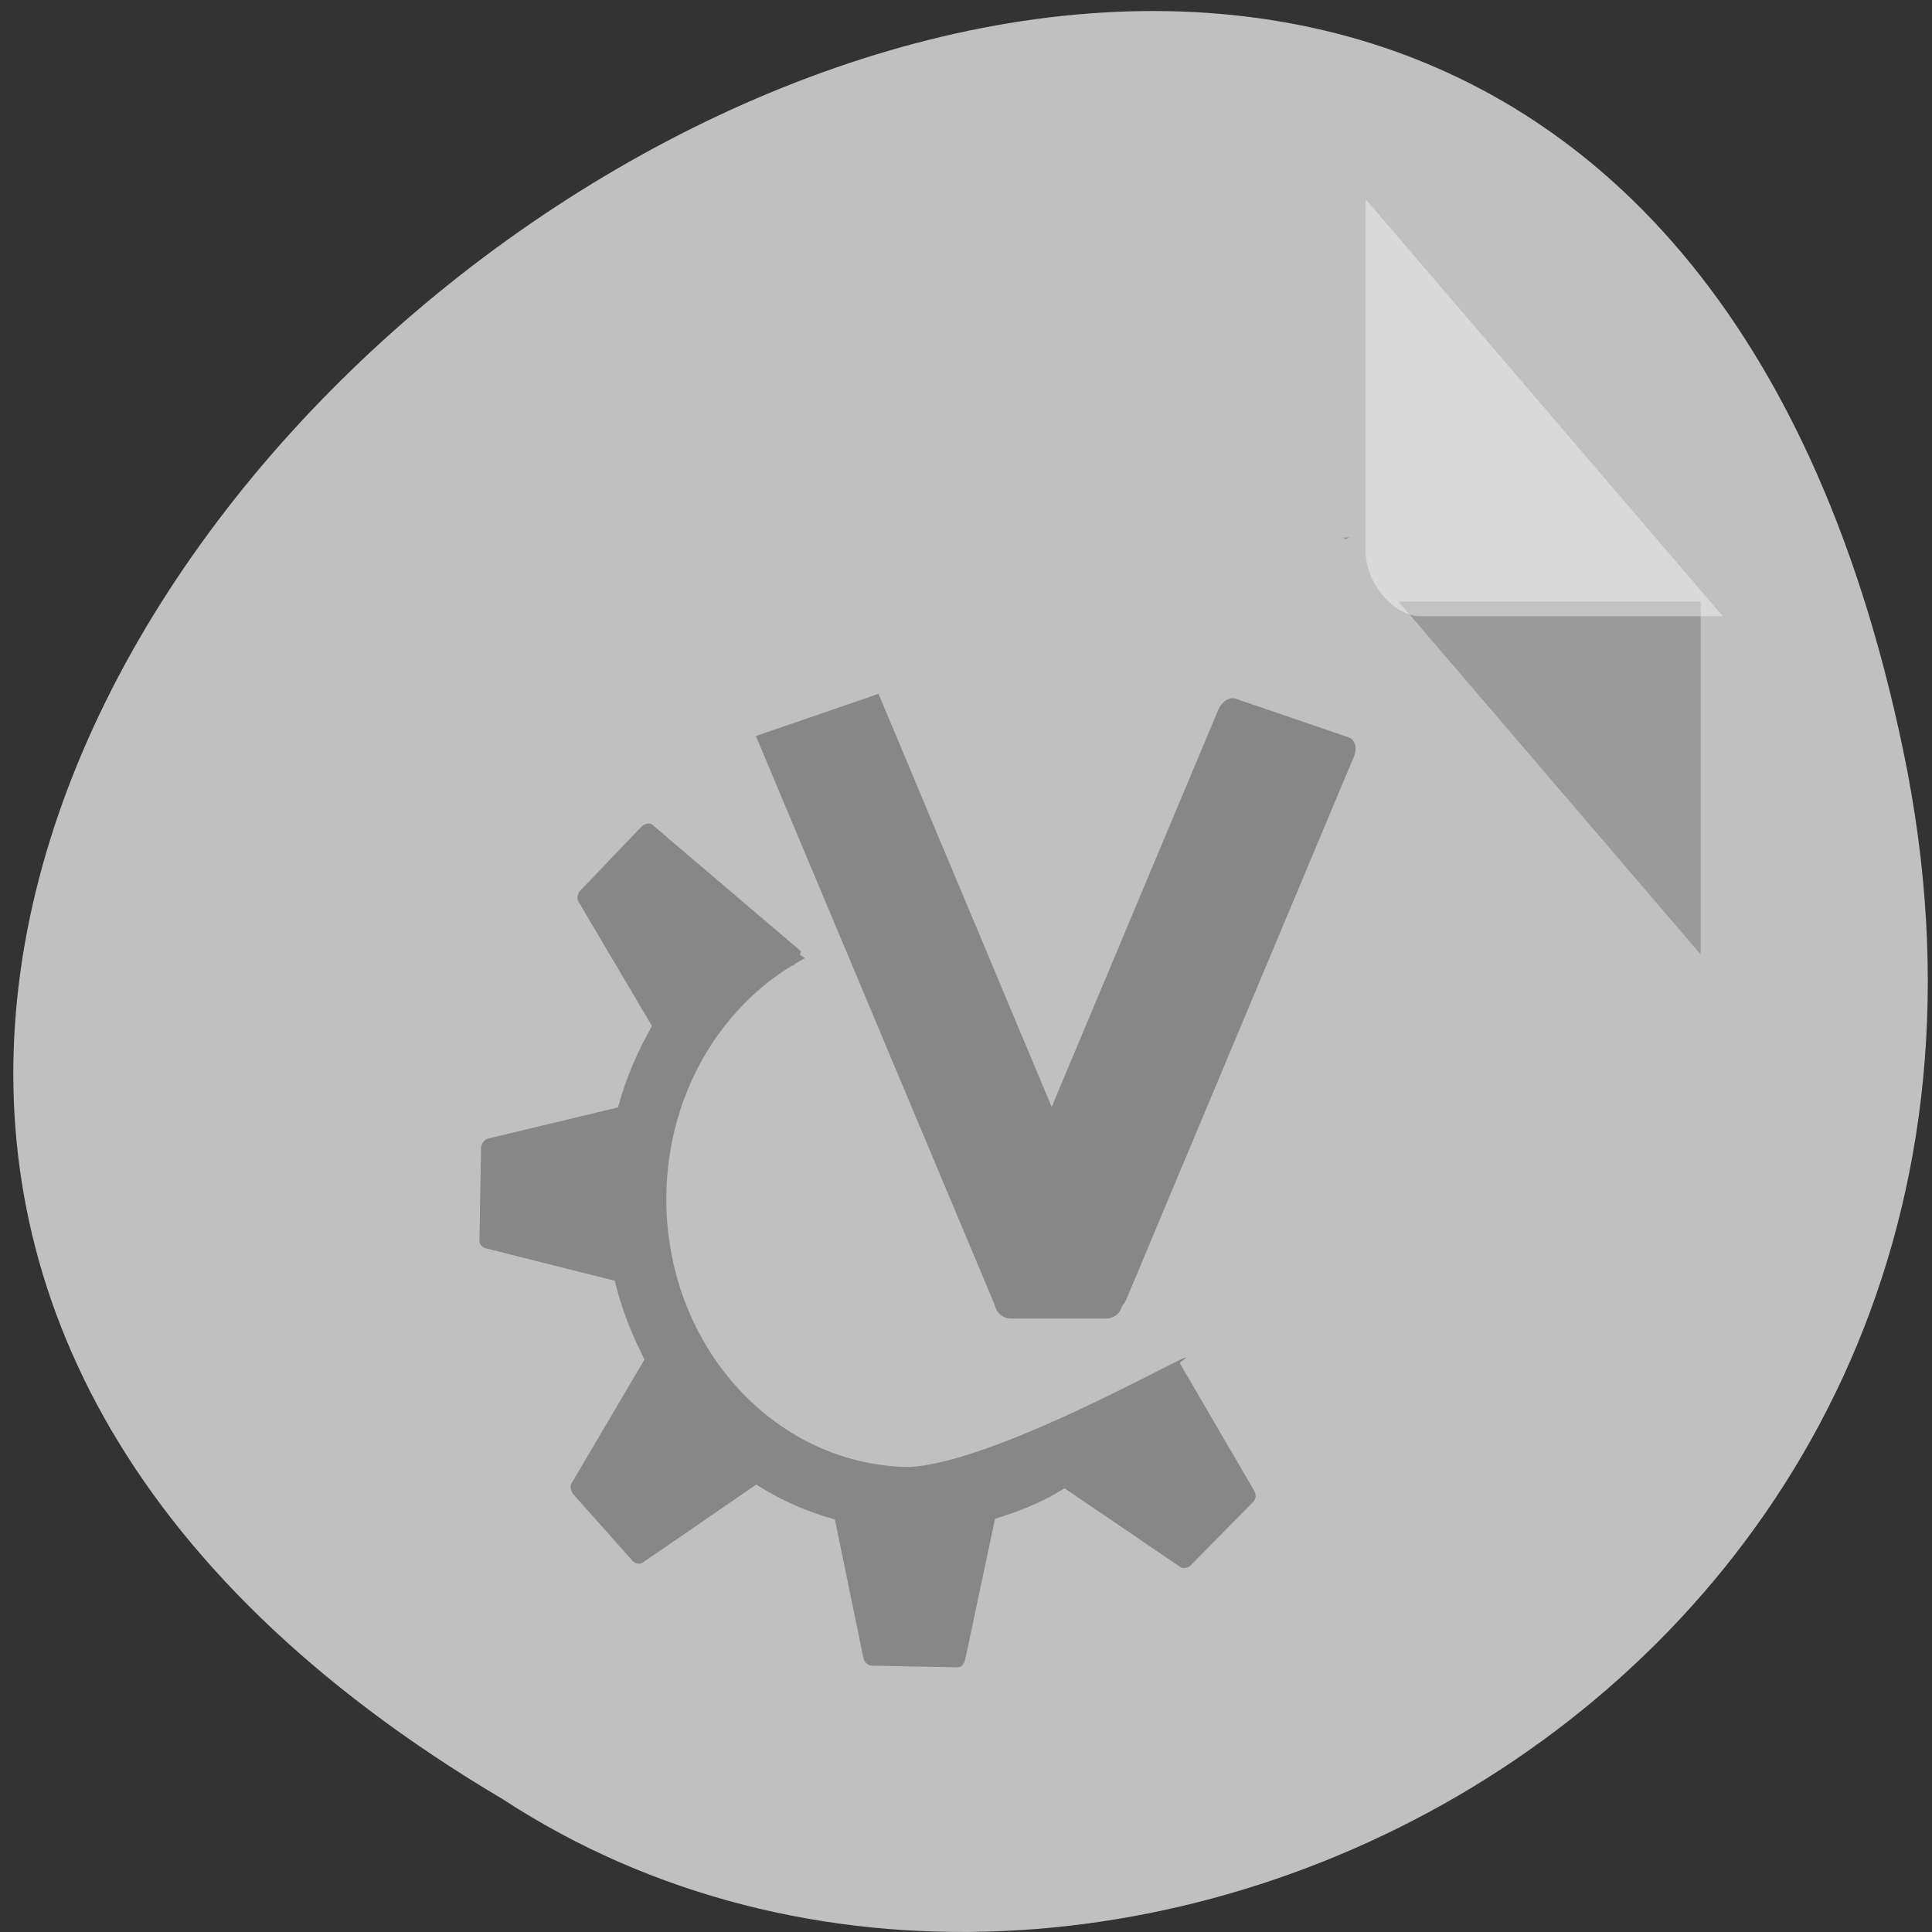 <svg xmlns="http://www.w3.org/2000/svg" viewBox="0 0 32 32"><rect x="0" y="0" width="32" height="32" fill="#333333" stroke="none"/><path d="m 31.527 12.449 c -6.188 -29.816 -48.785 2.195 -23.199 17.352 c 9.941 6.492 26.387 -2.016 23.199 -17.352" style="fill:#c0c0c0"/><g style="fill:#878787"><path d="m 20.801 24.773 c 0 0.031 -0.02 0.066 -0.031 0.09 l -1.047 1.062 c -0.047 0.047 -0.121 0.062 -0.172 0.031 l -1.918 -1.305 c -0.355 0.223 -0.746 0.383 -1.152 0.504 l -0.496 2.34 c -0.02 0.062 -0.055 0.121 -0.117 0.121 l -1.426 -0.027 c -0.062 0 -0.129 -0.062 -0.141 -0.125 l -0.473 -2.297 c -0.465 -0.129 -0.902 -0.32 -1.301 -0.578 l -1.883 1.293 c -0.055 0.035 -0.125 0.016 -0.172 -0.035 l -0.977 -1.098 c -0.039 -0.047 -0.062 -0.129 -0.027 -0.184 l 1.207 -2.047 c -0.211 -0.414 -0.383 -0.844 -0.492 -1.305 l -2.129 -0.535 c -0.062 -0.016 -0.113 -0.059 -0.113 -0.125 l 0.027 -1.543 c 0.004 -0.066 0.059 -0.141 0.117 -0.152 l 2.152 -0.516 c 0.125 -0.477 0.328 -0.938 0.562 -1.348 l -1.219 -2.062 c -0.031 -0.055 -0.016 -0.137 0.035 -0.184 l 1.016 -1.062 c 0.047 -0.043 0.121 -0.062 0.172 -0.027 l 2.465 2.098 c -0.199 0.629 -0.367 -0.219 0.066 0.113 c -1.34 0.707 -2.266 2.184 -2.297 3.906 c -0.043 2.449 1.738 4.48 4.004 4.523 c 1.562 -0.062 5.242 -2.25 4.508 -1.738 c 0 0 0 0.027 0 0.031 l 1.219 2.09 c 0.016 0.031 0.031 0.062 0.027 0.094"/><path d="m 12.52 12.191 l 2.031 -0.699 l 3.984 9.504 l -2.027 0.695"/><path d="m 22.344 12.215 l -1.875 -0.641 c -0.105 -0.039 -0.234 0.047 -0.293 0.188 l -3.773 8.996 c -0.059 0.141 -0.023 0.285 0.078 0.32 l 1.875 0.645 c 0.102 0.035 0.234 -0.051 0.297 -0.195 l 3.77 -8.992 c 0.059 -0.141 0.023 -0.281 -0.078 -0.32"/><path d="m 16.742 20.566 h 1.582 c 0.148 0 0.27 0.125 0.27 0.281 v 0.715 c 0 0.152 -0.121 0.277 -0.27 0.277 h -1.582 c -0.148 0 -0.27 -0.125 -0.27 -0.277 v -0.715 c 0 -0.156 0.121 -0.281 0.27 -0.281"/></g><path d="m 22.254 8.902 l 0.027 0.031 l 0.074 -0.031 m 0.809 1.062 l 5.004 5.844 v -5.844" style="fill-opacity:0.196"/><path d="m 22.621 3.301 l 5.914 6.906 h -5.008 c -0.438 0 -0.906 -0.547 -0.906 -1.062" style="fill:#fff;fill-opacity:0.392"/></svg>